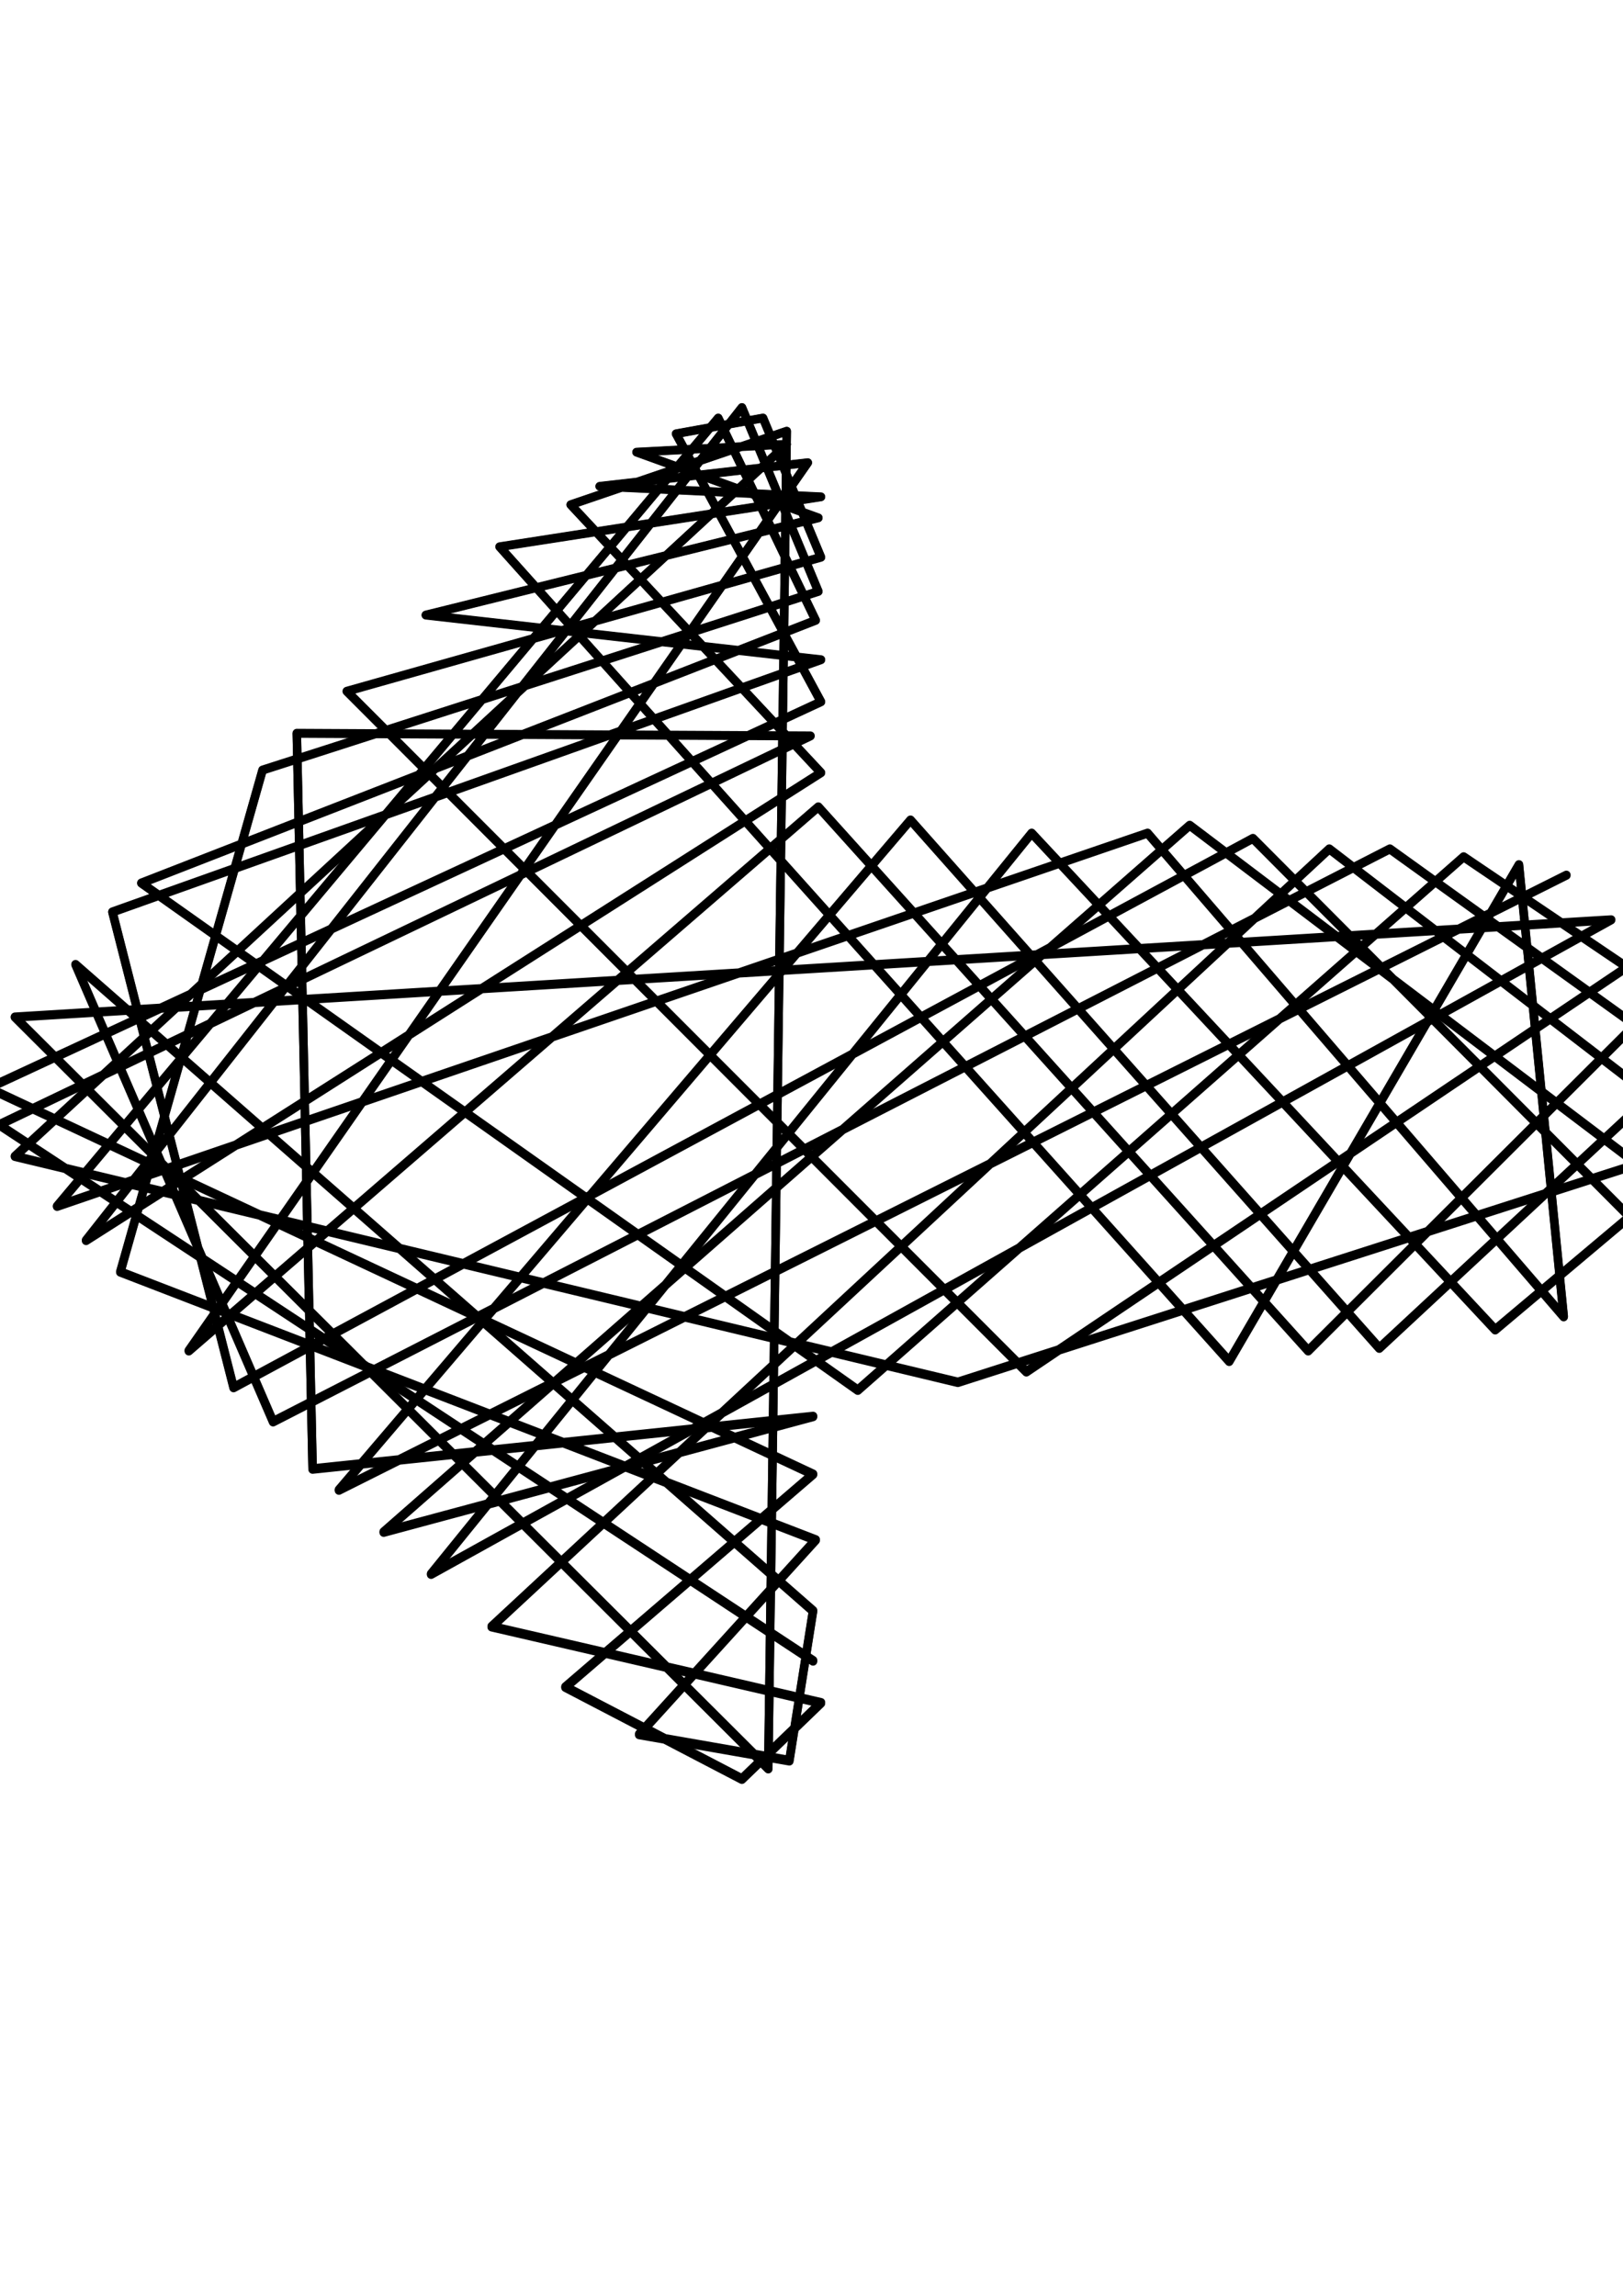 <?xml version="1.0" encoding="UTF-8" standalone="no"?>
<!-- Created with Inkscape (http://www.inkscape.org/) -->

<svg
   xmlns:dc="http://purl.org/dc/elements/1.1/"
   xmlns:cc="http://creativecommons.org/ns#"
   xmlns:rdf="http://www.w3.org/1999/02/22-rdf-syntax-ns#"
   xmlns:svg="http://www.w3.org/2000/svg"
   xmlns="http://www.w3.org/2000/svg"
   xmlns:sodipodi="http://sodipodi.sourceforge.net/DTD/sodipodi-0.dtd"
   xmlns:inkscape="http://www.inkscape.org/namespaces/inkscape"
   width="210mm"
   height="297mm"
   viewBox="0 0 210 297"
   version="1.1"
   id="svg8"
   inkscape:version="0.92.2 2405546, 2018-03-11"
   sodipodi:docname="tiny_arrow.svg">
  <defs
     id="defs2">
    <filter
       inkscape:collect="always"
       style="color-interpolation-filters:sRGB"
       id="filter1228"
       x="-0.011"
       width="1.022"
       y="-0.013"
       height="1.027">
      <feGaussianBlur
         inkscape:collect="always"
         stdDeviation="1.468"
         id="feGaussianBlur1230" />
    </filter>
  </defs>
  <sodipodi:namedview
     id="base"
     pagecolor="#ffffff"
     bordercolor="#666666"
     borderopacity="1.0"
     inkscape:pageopacity="0.0"
     inkscape:pageshadow="2"
     inkscape:zoom="0.41275709"
     inkscape:cx="-521.852"
     inkscape:cy="238.1814"
     inkscape:document-units="mm"
     inkscape:current-layer="layer1"
     showgrid="false"
     inkscape:window-width="1920"
     inkscape:window-height="1039"
     inkscape:window-x="0"
     inkscape:window-y="0"
     inkscape:window-maximized="1" />
  <g
     inkscape:label="Layer 1"
     inkscape:groupmode="layer"
     id="layer1">
    <path
       inkscape:connector-curvature="0"
       id="path1222"
       d="M 256.241,159.455 18.849,278.661 129.394,148.757 220.072,251.152 272.543,202.247 210.393,154.361 48.396,305.151 112.074,319.924 96.791,334.698 62.659,316.868 110.546,275.604 -48.905,200.718 112.074,125.833 84.055,73.871 100.866,70.815 112.074,97.814 20.377,123.795 151.809,255.736 267.958,177.285 236.374,155.889 119.206,259.302 -19.358,160.983 111.055,110.04 92.206,70.815 -35.66,223.643 175.243,151.304 255.732,245.039 247.072,157.417 191.035,253.699 49.924,95.777 112.074,86.097 69.282,84.06 109.527,79.475 -10.189,251.661 111.564,146.21 206.318,251.661 269.487,188.492 222.11,154.361 6.113,265.416 -32.094,176.775 110.546,302.094 105.961,331.132 76.923,326.037 111.055,288.34 -23.434,236.378 4.075,139.078 111.564,104.437 96.791,68.777 -30.056,230.265 112.074,139.587 63.678,87.626 105.451,73.362 101.885,332.66 -43.811,186.964 264.902,168.115 36.679,294.962 152.828,151.304 242.487,247.586 268.468,225.68 195.62,152.323 -1.528,258.793 -24.962,166.587 112.074,117.682 35.66,109.022 111.564,90.173 76.414,77.437 105.451,75.909 -43.811,213.963 138.564,257.774 269.996,215.492 183.393,149.776 27.509,286.811 110.546,264.397 13.755,274.585 10.698,131.946 110.036,132.455 -46.867,207.85 110.546,311.773"
       style="fill:none;stroke:#000000;stroke-width:1.646;stroke-linecap:round;stroke-linejoin:round;stroke-miterlimit:4;stroke-dasharray:none;stroke-opacity:1;filter:url(#filter1228)"
       transform="matrix(0.669,0,0,0.667,31.246,6.825)" />
    <path
       style="fill:none;stroke:#000000;stroke-width:1.1;stroke-linecap:round;stroke-linejoin:round;stroke-miterlimit:4;stroke-dasharray:none;stroke-opacity:1"
       d="M 202.664,113.259 43.855,192.827 117.807,106.118 178.468,174.465 213.57,141.822 171.993,109.859 63.621,210.509 106.22,220.37 95.997,230.231 73.164,218.33 105.198,190.787 -1.47,140.802 106.22,90.816 l -18.744,-34.684 11.246,-2.04 7.497,18.022 -61.343,17.342 87.924,88.069 77.701,-52.366 -21.129,-14.282 -78.382,69.027 -92.695,-65.627 L 105.539,80.275 92.929,54.093 7.391,156.103 148.479,107.818 l 53.845,62.567 -5.793,-58.486 -37.487,64.267 -94.399,-105.411 41.577,-6.461 -28.627,-1.36 26.923,-3.06 -80.086,114.932 81.449,-70.388 63.387,70.388 42.258,-42.164 L 179.831,109.859 35.336,183.986 9.776,124.82 105.198,208.469 102.131,227.851 82.706,224.451 105.539,199.288 15.57,164.604 33.972,99.657 105.88,76.535 95.997,52.732 11.139,160.524 106.22,99.997 73.845,65.314 101.79,55.793 99.405,228.871 1.938,131.621 208.458,119.039 55.783,203.709 133.484,107.818 193.463,172.085 210.843,157.464 162.11,108.498 30.224,179.566 14.547,118.019 106.22,85.376 55.102,79.595 105.88,67.014 82.365,58.513 101.79,57.493 1.938,149.643 123.942,178.886 211.866,150.663 153.931,106.798 49.649,198.268 105.198,183.306 40.448,190.107 38.403,94.897 104.857,95.237 -0.107,145.562 105.198,214.93"
       id="path1220"
       inkscape:connector-curvature="0" />
  </g>
</svg>
